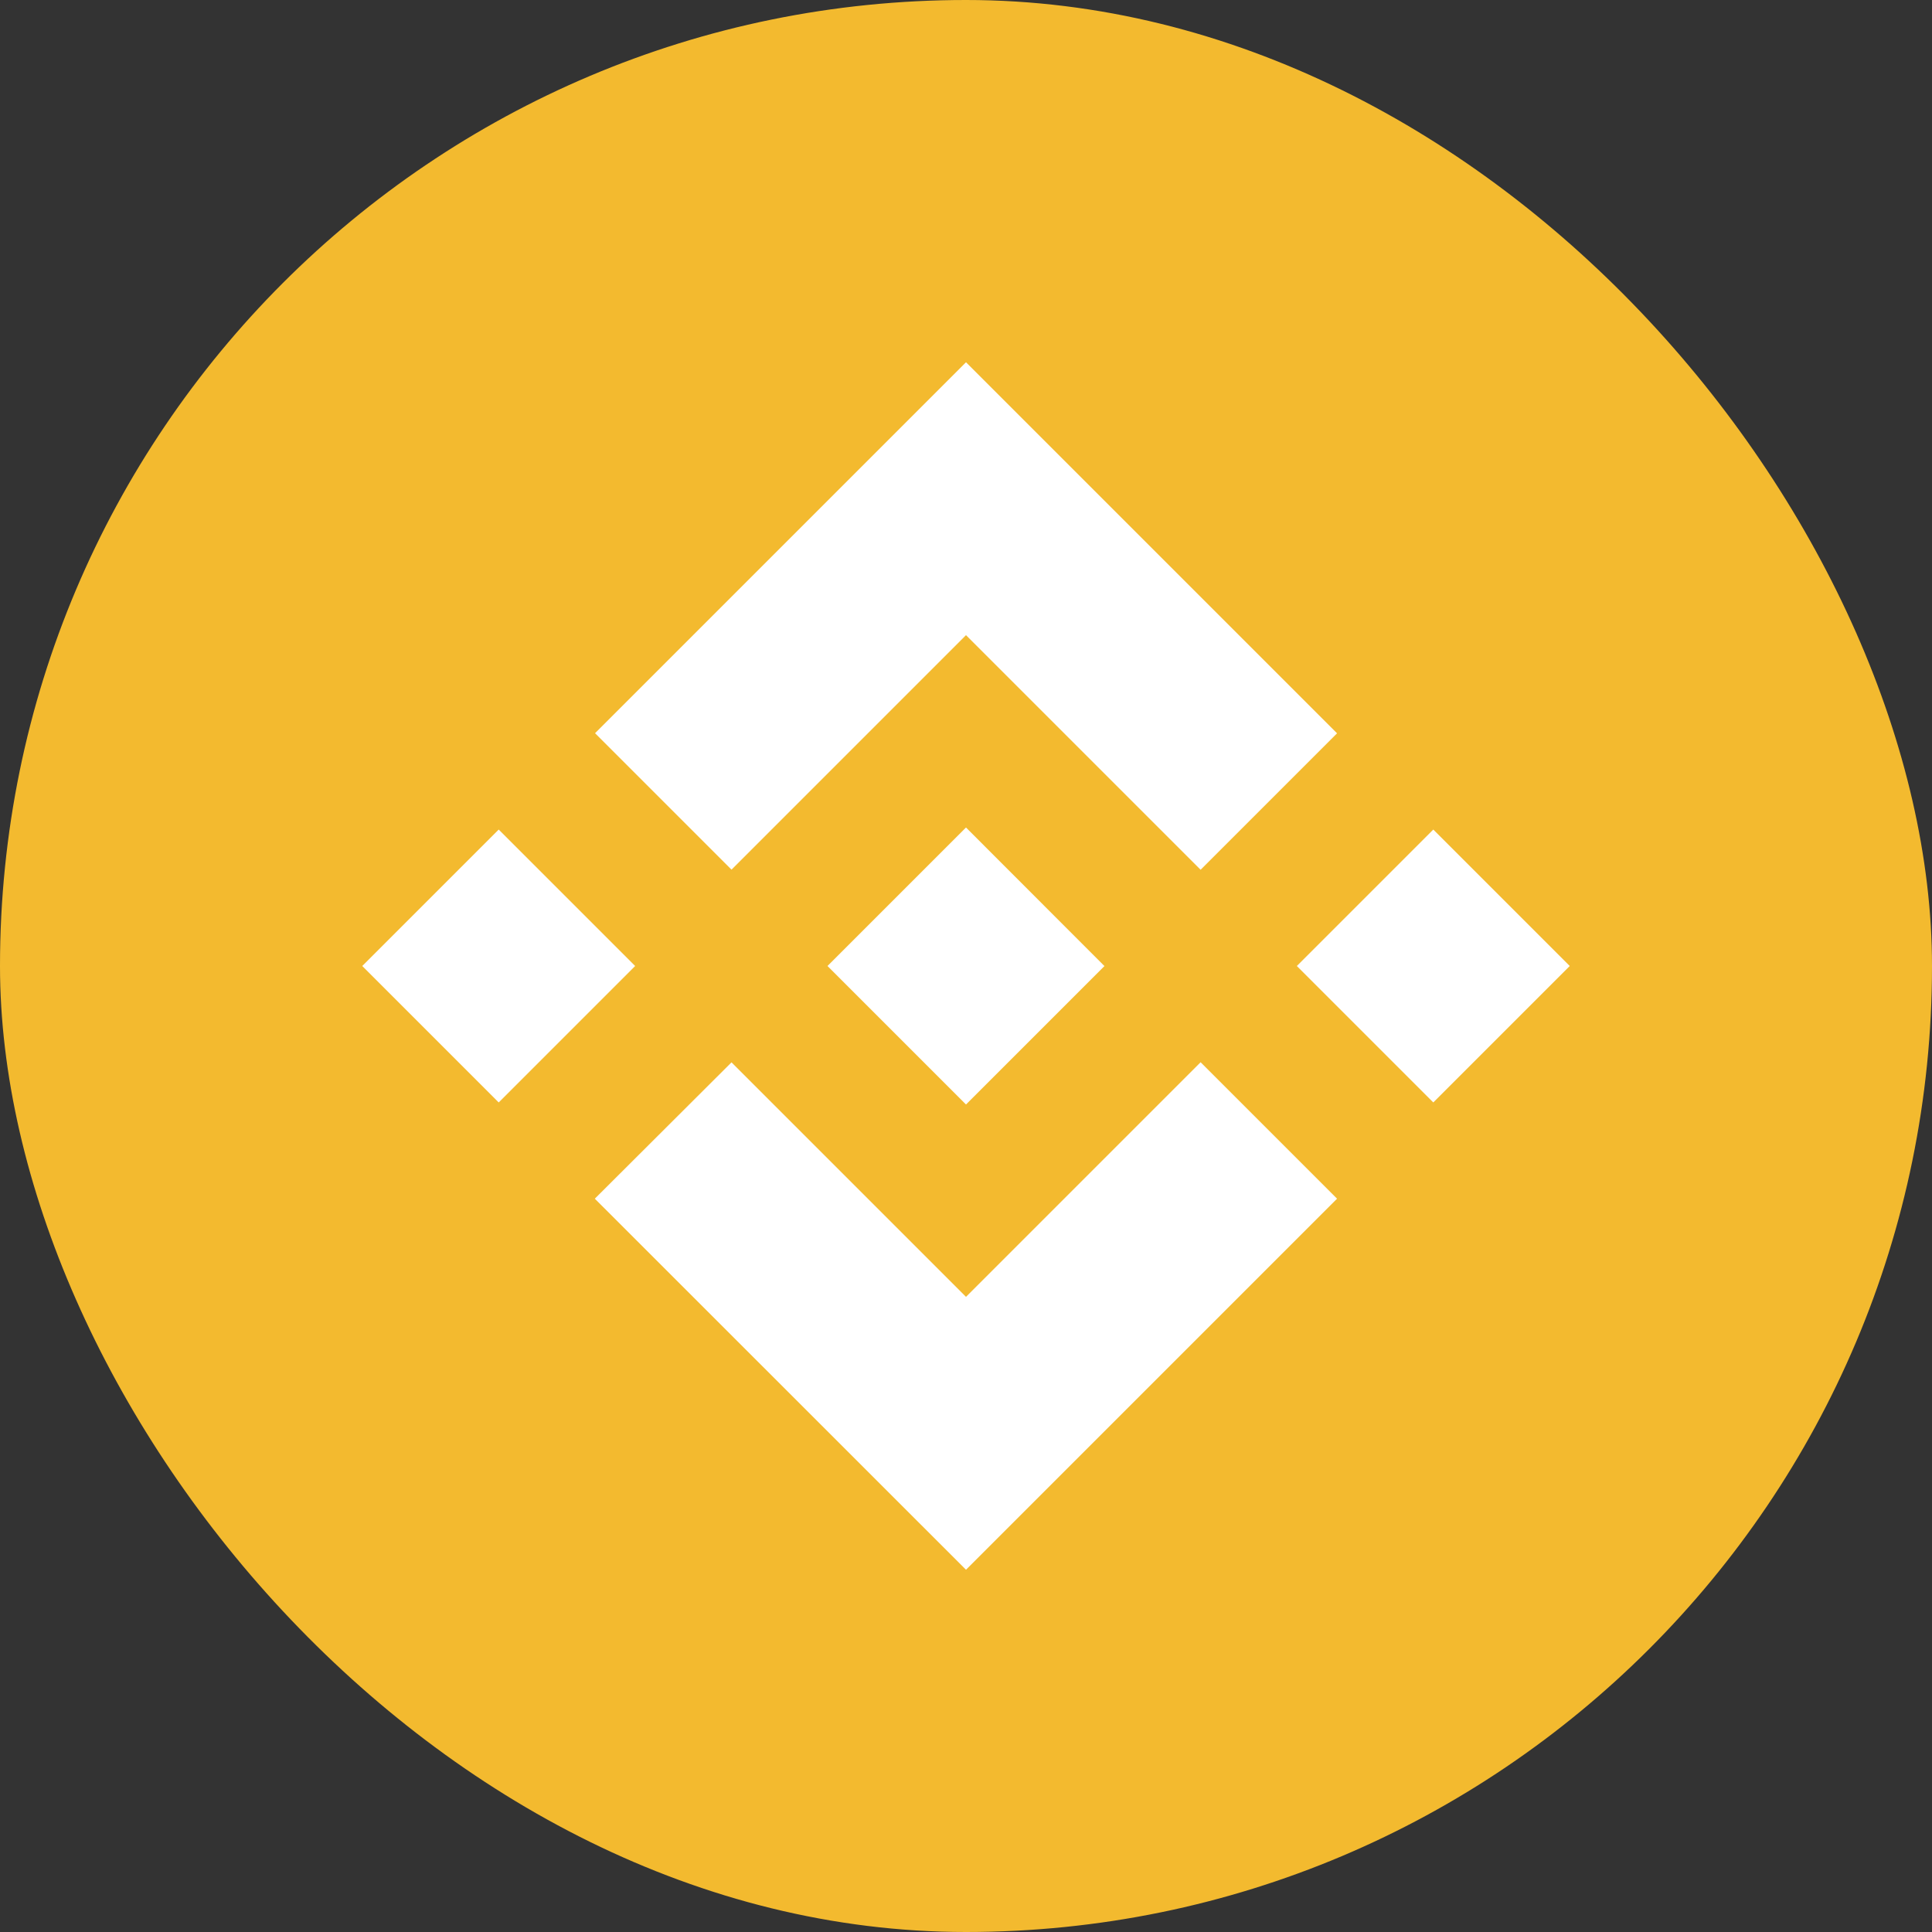 <svg width="16" height="16" fill="none" xmlns="http://www.w3.org/2000/svg"><rect width="100%" height="100%" fill="#333333" stroke="none"/><g clip-path="url(#a)"><g clip-path="url(#b)"><g clip-path="url(#c)"><path d="M0 0h16v16H0V0z" fill="#F3BA2F"/><path d="M6.058 7.202 8 5.26l1.943 1.943 1.13-1.13L8 3 4.928 6.072l1.13 1.13zM3 8l1.13-1.13L5.26 8 4.13 9.13 3 8zm3.058.798L8 10.74l1.943-1.943 1.13 1.13L8 13 4.926 9.927l1.132-1.129zM10.74 8l1.13-1.13L13 8l-1.13 1.13L10.74 8zm-1.594-.001h.001V8L8 9.147 6.853 8l.002-.002.2-.2L8 6.853 9.146 8v-.001z" fill="#fff"/></g></g></g><defs><clipPath id="a"><rect width="16" height="16" rx="8" fill="#fff"/></clipPath><clipPath id="b"><path fill="#fff" d="M0 0h16v16H0z"/></clipPath><clipPath id="c"><path fill="#fff" d="M0 0h16v16H0z"/></clipPath></defs></svg>